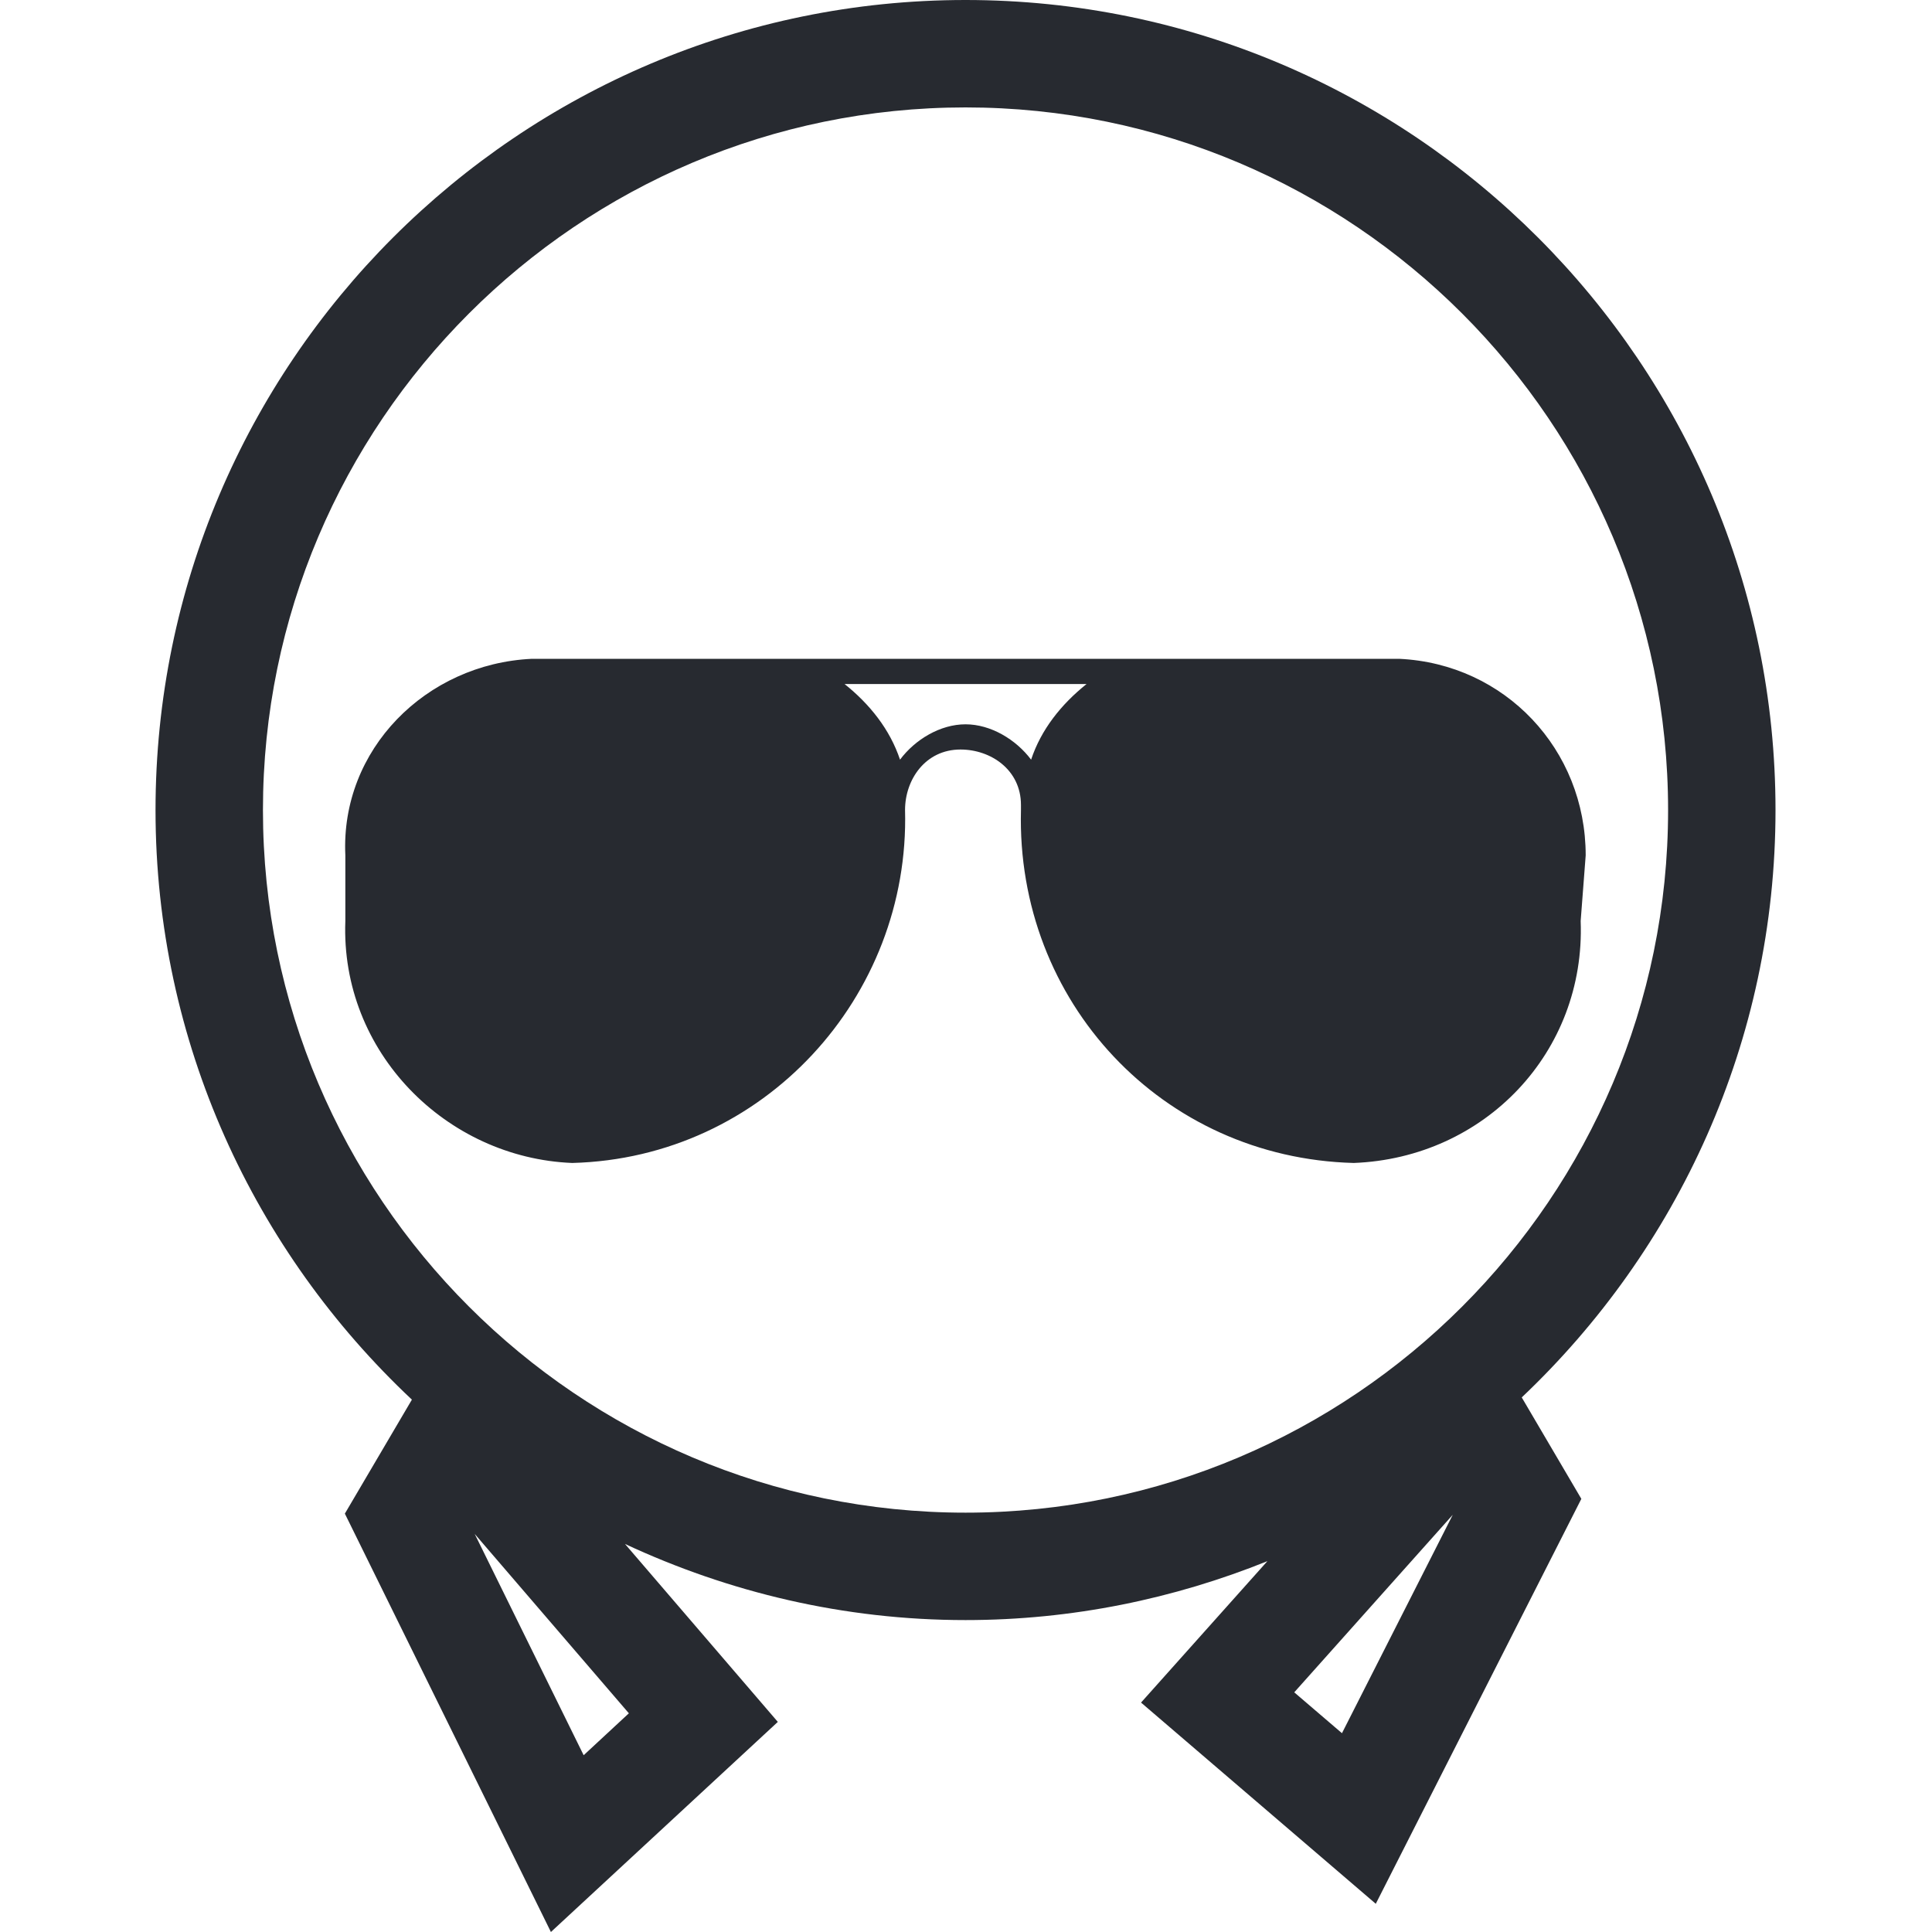 <svg width="20" height="20" viewBox="0 0 20 20" fill="none" xmlns="http://www.w3.org/2000/svg">
<path fill-rule="evenodd" clip-rule="evenodd" d="M10.674 7.864C10.517 7.655 10.256 7.498 9.995 7.498C9.734 7.498 9.473 7.655 9.317 7.864C9.212 7.55 9.004 7.29 8.743 7.081H11.248C10.987 7.29 10.778 7.55 10.674 7.864ZM16.363 9.534L16.415 8.855C16.415 7.759 15.58 6.871 14.484 6.82H5.506C4.41 6.871 3.523 7.759 3.575 8.855V9.534C3.523 10.891 4.62 11.987 5.924 12.039C7.908 11.987 9.421 10.317 9.369 8.385C9.369 8.072 9.578 7.759 9.943 7.759C10.256 7.759 10.569 7.968 10.569 8.333V8.385C10.517 10.369 12.031 11.987 14.014 12.039C15.371 11.987 16.415 10.891 16.363 9.534ZM2.722 8.386C2.722 4.375 5.985 1.112 9.995 1.112C14.006 1.112 17.268 4.375 17.268 8.386C17.268 12.396 14.006 15.659 9.995 15.659C5.985 15.659 2.722 12.396 2.722 8.386ZM13.892 17.942L13.398 17.519L15.039 15.681L13.892 17.942ZM6.042 18.17L4.914 15.879L6.51 17.736L6.042 18.17ZM18.38 8.386C18.38 3.762 14.619 0 9.995 0C5.371 0 1.61 3.762 1.61 8.386C1.61 10.792 2.635 12.959 4.264 14.489L3.57 15.669L5.703 20L8.052 17.825L6.47 15.983C7.543 16.483 8.734 16.771 9.995 16.771C11.099 16.771 12.152 16.551 13.12 16.161L11.812 17.625L14.242 19.708L16.37 15.516L15.753 14.466C17.367 12.937 18.38 10.78 18.38 8.386Z" fill="#272A30"/>
</svg>
